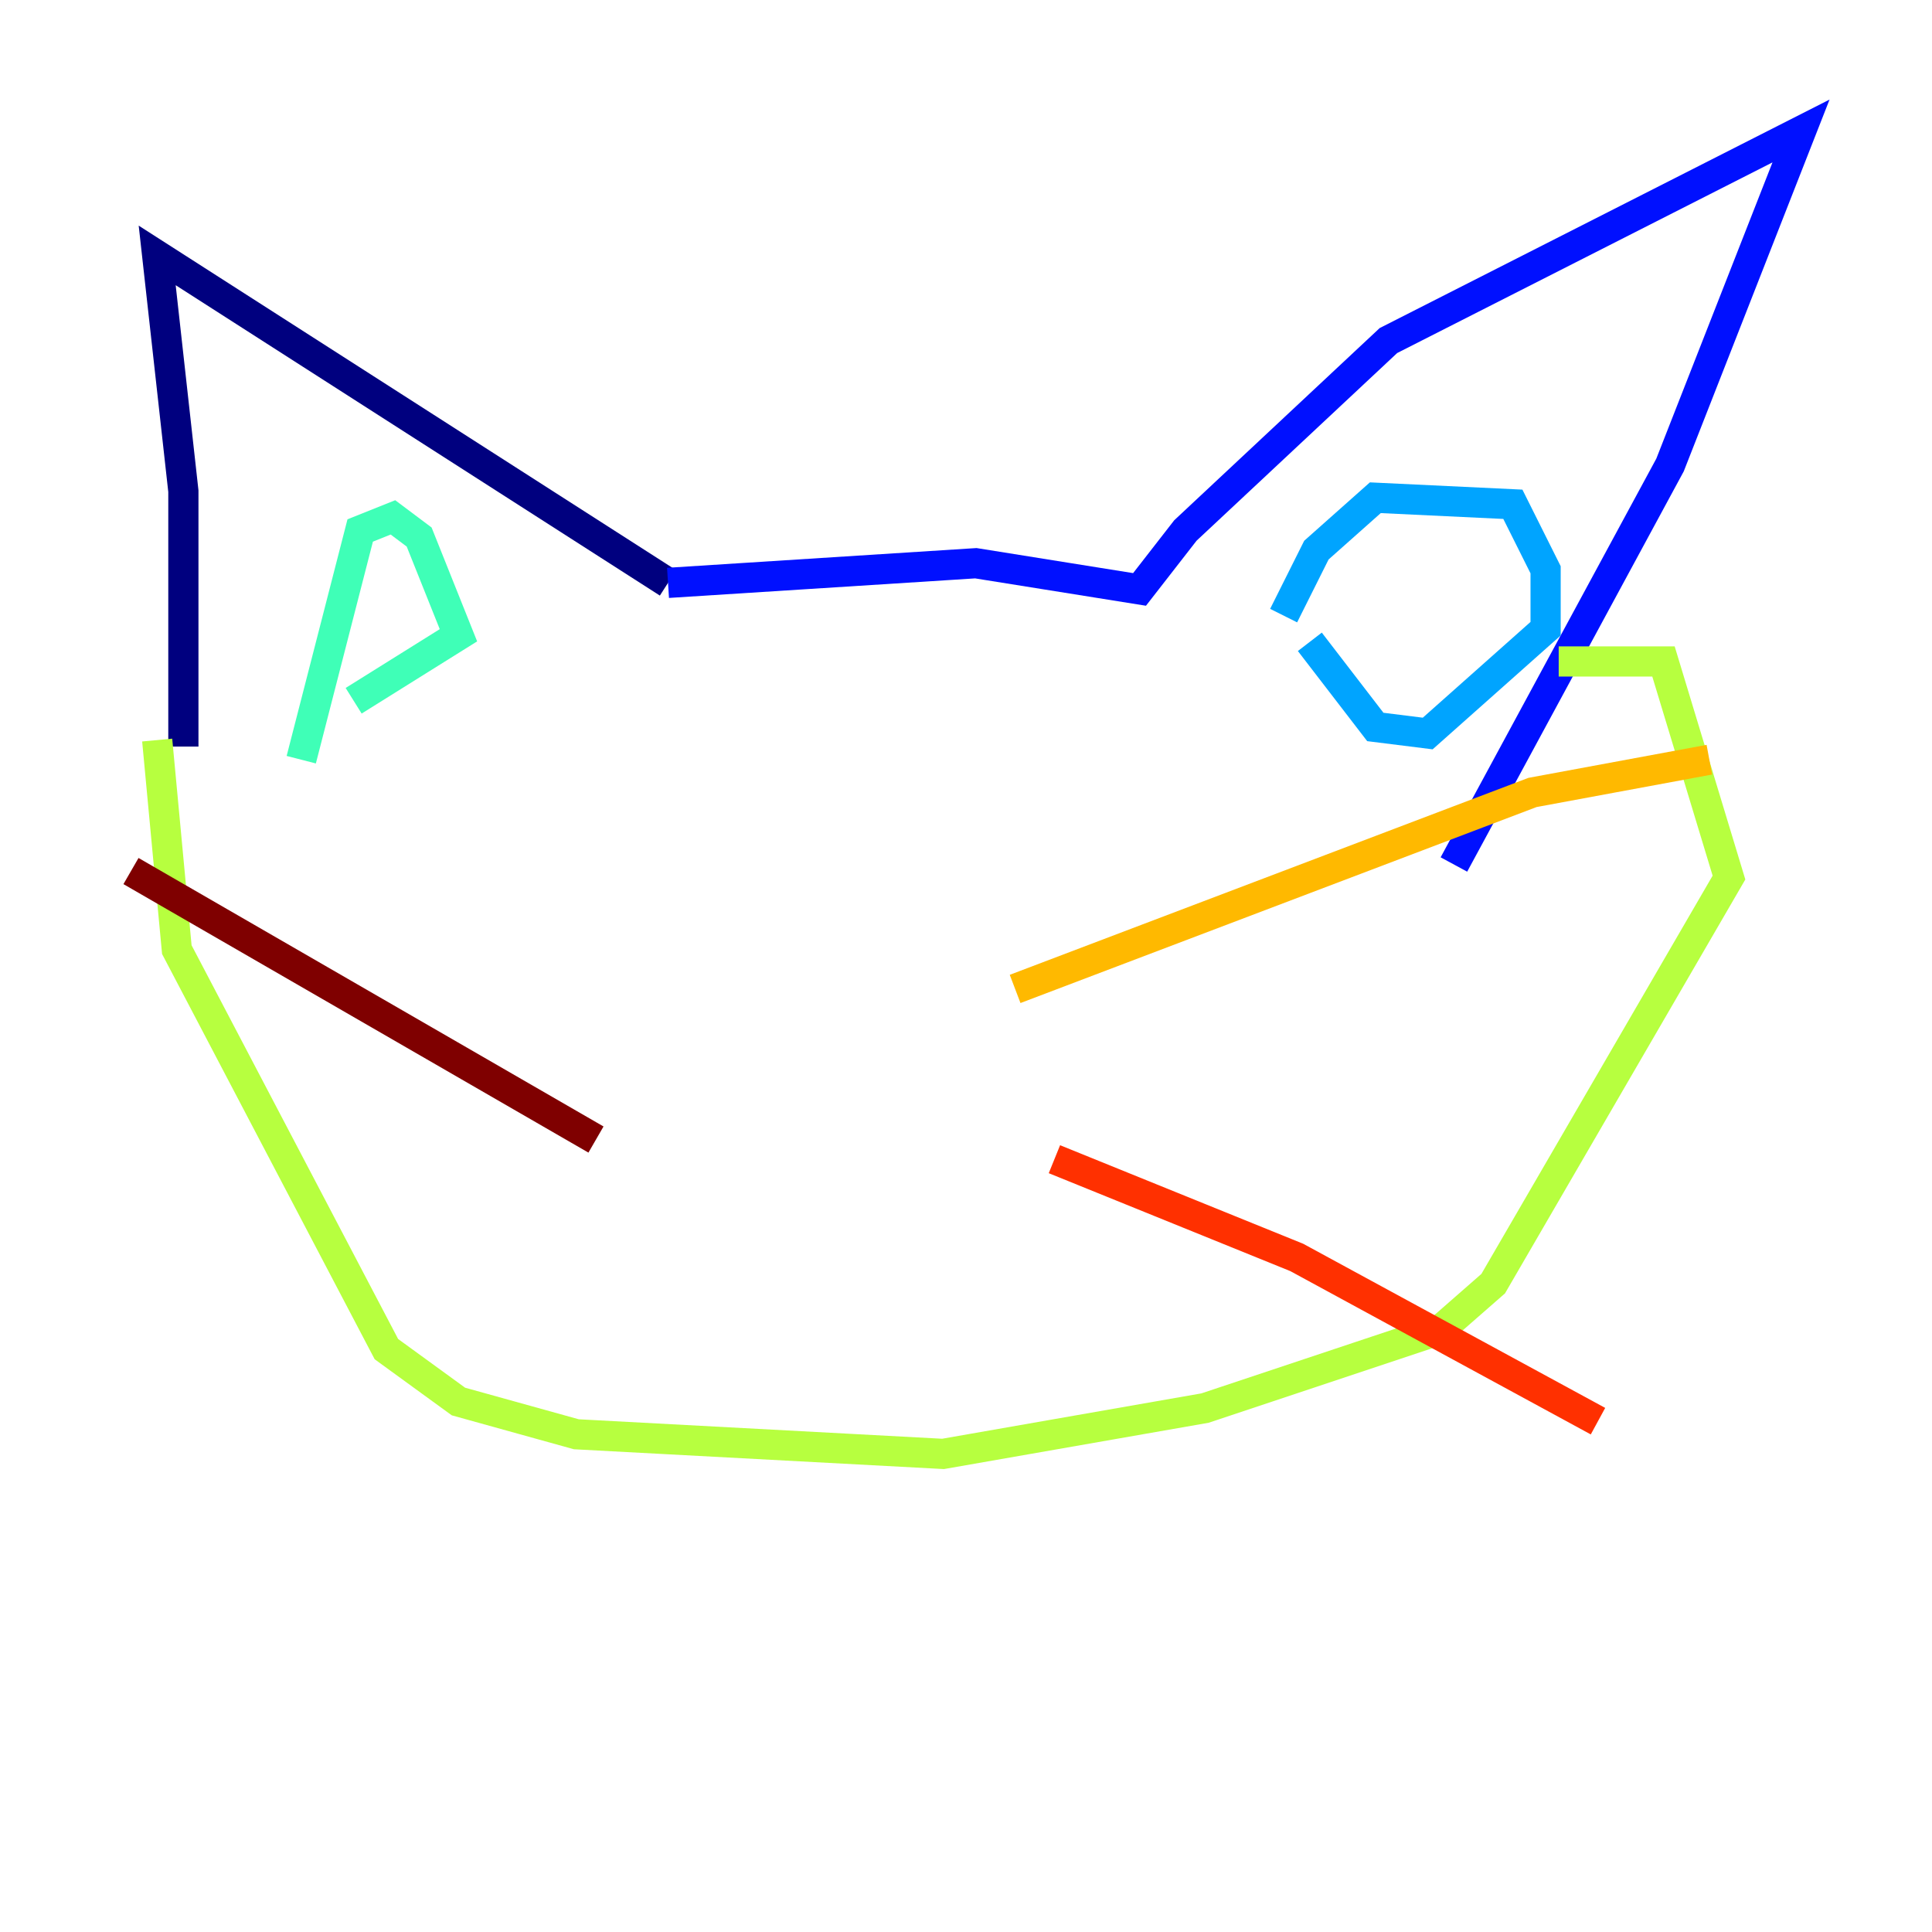 <?xml version="1.0" encoding="utf-8" ?>
<svg baseProfile="tiny" height="128" version="1.2" viewBox="0,0,128,128" width="128" xmlns="http://www.w3.org/2000/svg" xmlns:ev="http://www.w3.org/2001/xml-events" xmlns:xlink="http://www.w3.org/1999/xlink"><defs /><polyline fill="none" points="12.149,49.464 12.149,32.542 10.414,16.922 44.258,38.617" stroke="#00007f" stroke-width="2" /><polyline fill="none" points="44.258,38.617 64.651,37.315 75.498,39.051 78.536,35.146 91.986,22.563 119.322,8.678 110.644,30.807 96.325,57.275" stroke="#0010ff" stroke-width="2" /><polyline fill="none" points="85.044,40.786 87.214,36.447 91.119,32.976 100.231,33.41 102.4,37.749 102.4,41.654 94.59,48.597 91.119,48.163 86.78,42.522" stroke="#00a4ff" stroke-width="2" /><polyline fill="none" points="23.43,46.427 30.373,42.088 27.77,35.58 26.034,34.278 23.864,35.146 19.959,50.332" stroke="#3fffb7" stroke-width="2" /><polyline fill="none" points="10.414,49.031 11.715,62.915 25.6,89.383 30.373,92.854 38.183,95.024 62.481,96.325 79.837,93.288 95.458,88.081 98.929,85.044 114.549,58.142 110.21,43.824 103.268,43.824" stroke="#b7ff3f" stroke-width="2" /><polyline fill="none" points="67.254,65.519 101.532,52.502 113.248,50.332" stroke="#ffb900" stroke-width="2" /><polyline fill="none" points="69.858,76.8 85.912,83.308 105.871,94.156" stroke="#ff3000" stroke-width="2" /><polyline fill="none" points="39.485,75.498 8.678,57.709" stroke="#7f0000" stroke-width="2" /></svg>